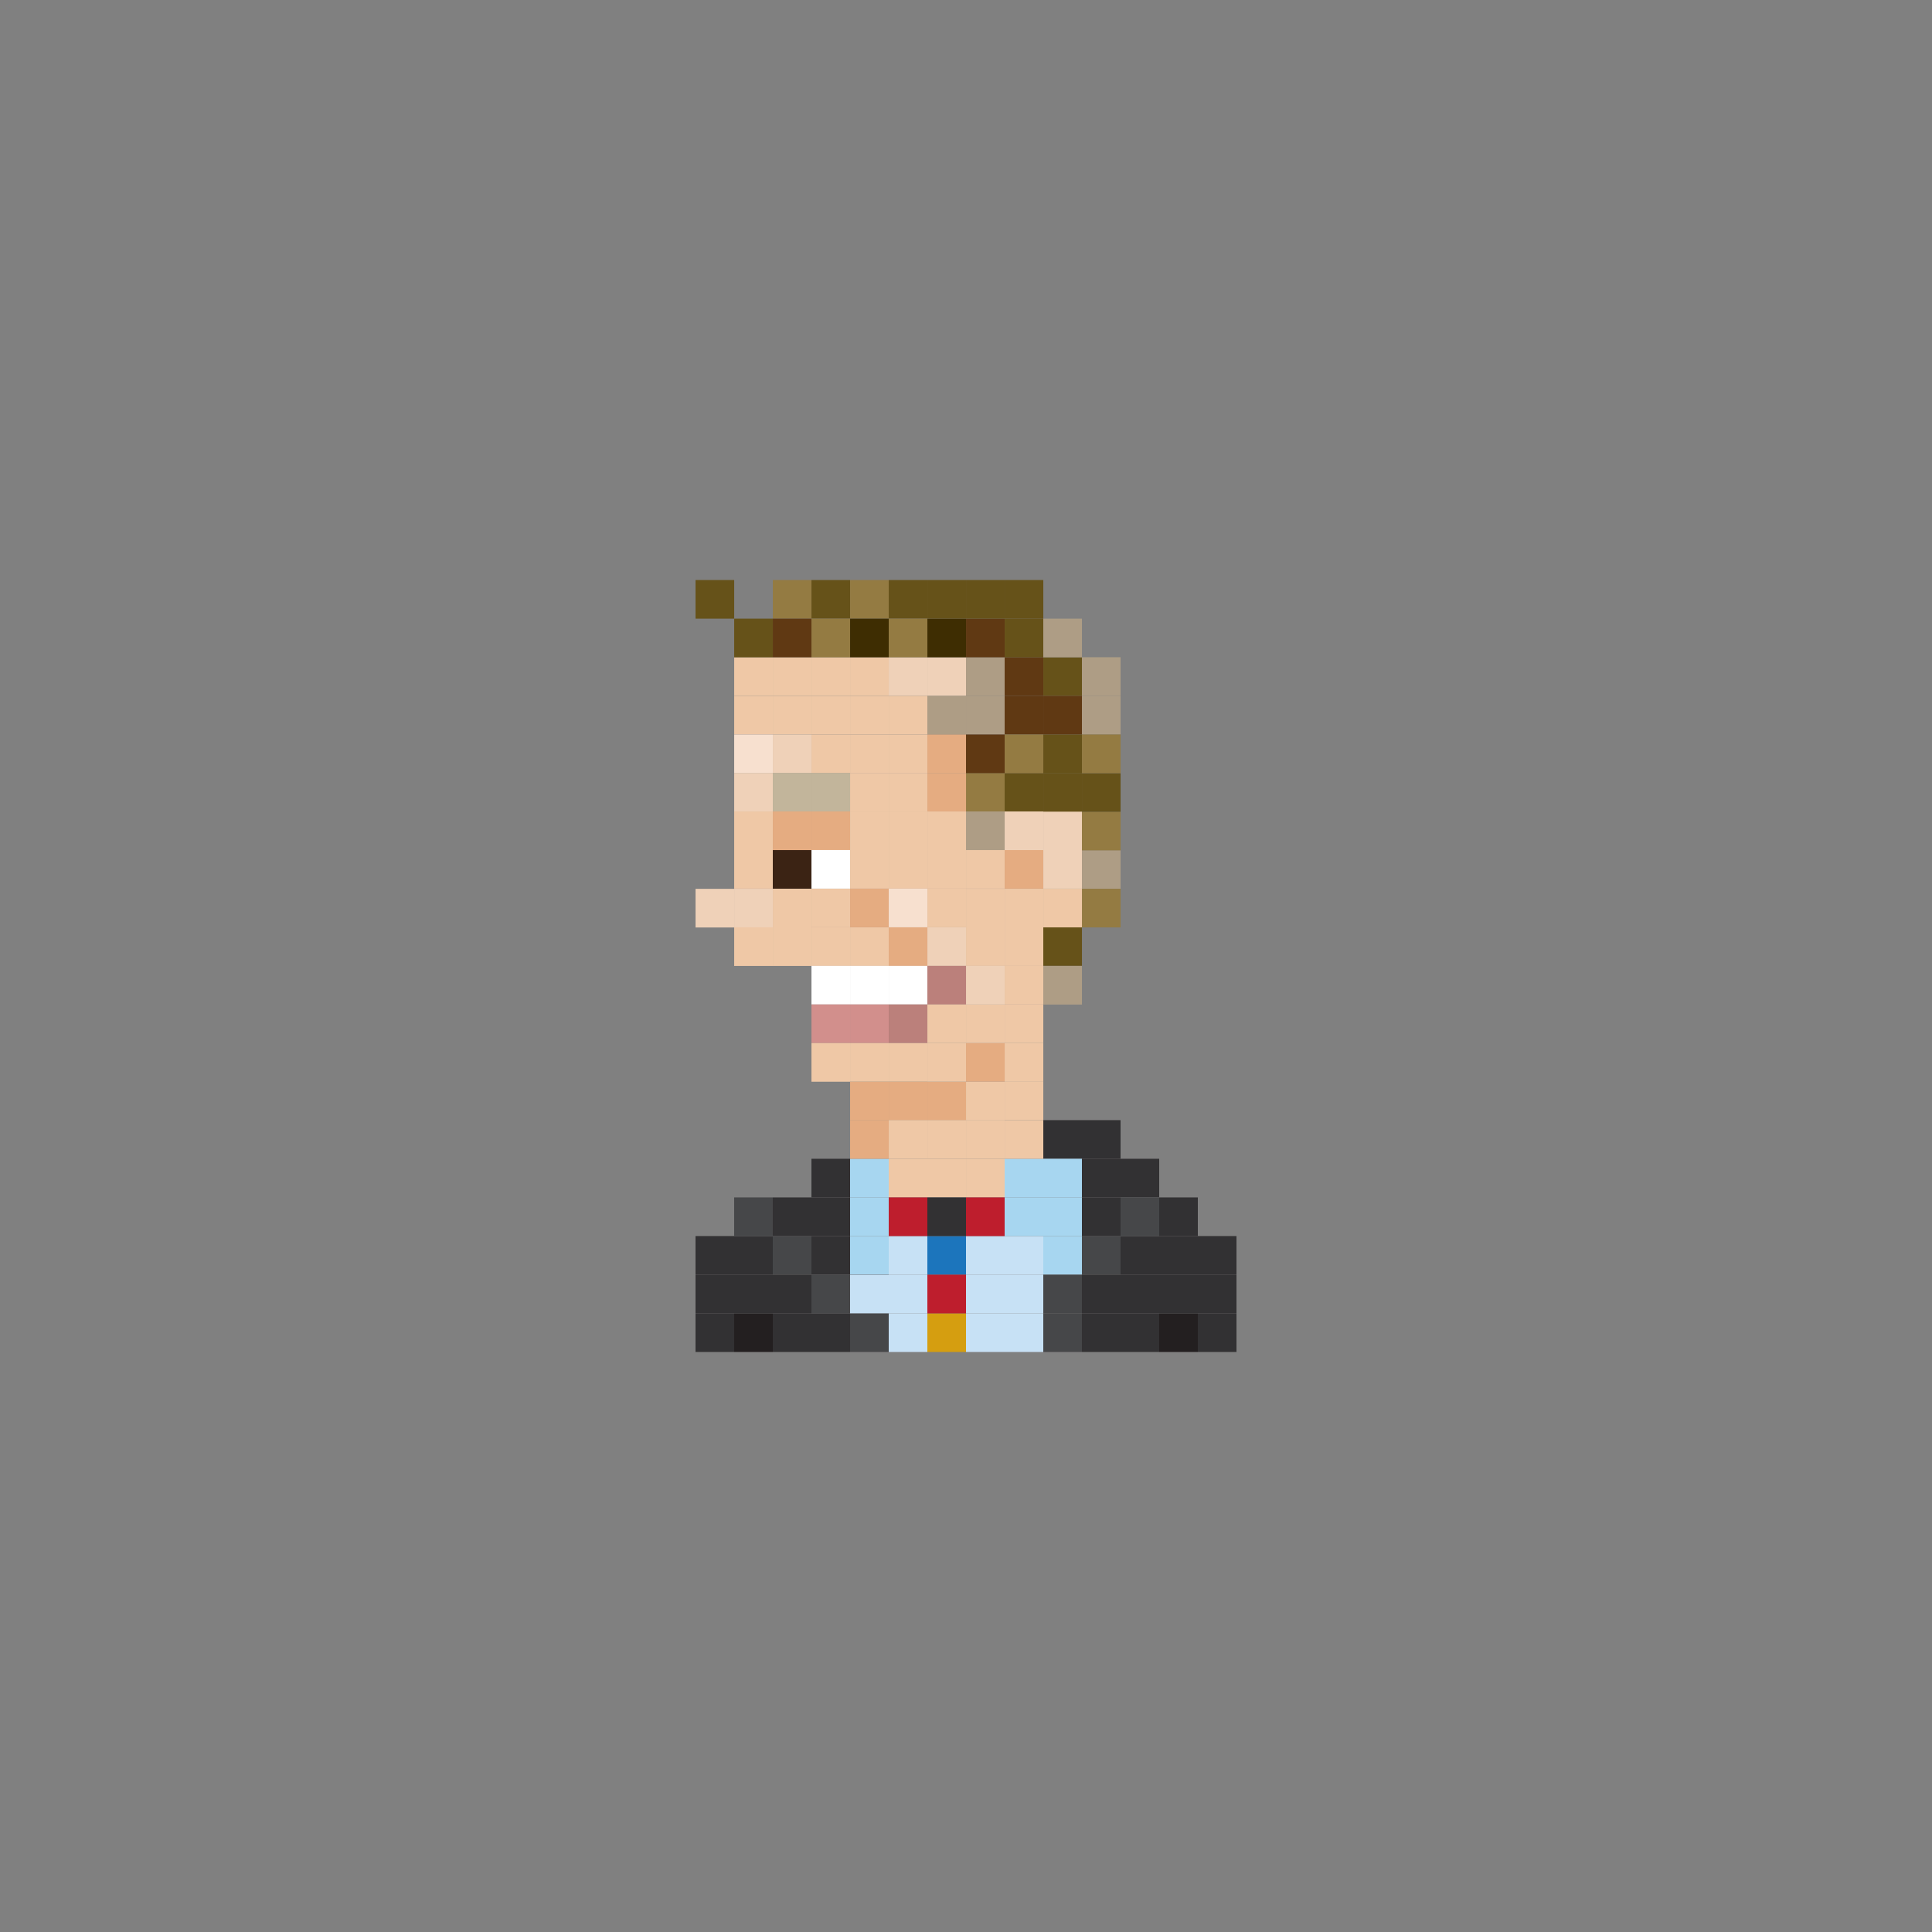 <?xml version="1.0" encoding="utf-8"?>
<!-- Generator: Adobe Illustrator 16.0.0, SVG Export Plug-In . SVG Version: 6.00 Build 0)  -->
<!DOCTYPE svg PUBLIC "-//W3C//DTD SVG 1.1//EN" "http://www.w3.org/Graphics/SVG/1.1/DTD/svg11.dtd">
<svg version="1.1" id="Layer_1" xmlns="http://www.w3.org/2000/svg" xmlns:xlink="http://www.w3.org/1999/xlink" x="0px" y="0px"
	 width="300px" height="300px" viewBox="0 0 300 300" enable-background="new 0 0 300 300" xml:space="preserve">
<rect x="0" y="0" width="300" height="300" fill="#808080" stroke="none"/>
<g>
	<rect x="138" y="179.934" fill="#EFC8A6" width="6" height="6"/>
	<rect x="144" y="179.934" fill="#EFC8A6" width="6" height="6"/>
	<rect x="150.004" y="179.934" fill="#EFC8A6" width="6" height="6"/>
	<rect x="162" y="173.934" fill="#323133" width="6" height="6"/>
	<rect x="168" y="173.934" fill="#323133" width="6" height="6"/>
	<rect x="156" y="179.934" fill="#A7D6F0" width="6" height="6"/>
	<rect x="132" y="179.934" fill="#A7D6F0" width="6" height="6"/>
	<rect x="126" y="179.934" fill="#323133" width="6" height="6"/>
	<rect x="162" y="179.934" fill="#A7D6F0" width="6" height="6"/>
	<rect x="168" y="179.934" fill="#323133" width="6" height="6"/>
	<rect x="174" y="179.934" fill="#323133" width="6" height="6"/>
	<rect x="138" y="191.934" fill="#C7E1F5" width="6" height="6"/>
	<rect x="144" y="191.934" fill="#1C75BC" width="6" height="6"/>
	<rect x="156" y="191.934" fill="#C7E1F5" width="6" height="6"/>
	<rect x="150" y="191.934" fill="#C7E1F5" width="6" height="6"/>
	<rect x="132" y="191.934" fill="#A7D6F0" width="6" height="6"/>
	<rect x="132" y="197.934" fill="#231F20" width="6" height="6"/>
	<rect x="126" y="191.934" fill="#323133" width="6" height="6"/>
	<rect x="120" y="191.934" fill="#464749" width="6" height="6"/>
	<rect x="162" y="191.934" fill="#A7D6F0" width="6" height="6"/>
	<rect x="168" y="191.934" fill="#464749" width="6" height="6"/>
	<rect x="174" y="191.934" fill="#323133" width="6" height="6"/>
	<rect x="180" y="191.934" fill="#323133" width="6" height="6"/>
	<rect x="138" y="203.934" fill="#C7E1F5" width="6" height="6"/>
	<rect x="144" y="203.934" fill="#D59E10" width="6" height="6"/>
	<rect x="156" y="203.934" fill="#C7E1F5" width="6" height="6"/>
	<rect x="150" y="203.934" fill="#C7E1F5" width="6" height="6"/>
	<rect x="132" y="203.934" fill="#464749" width="6" height="6"/>
	<rect x="126" y="203.934" fill="#323133" width="6" height="6"/>
	<rect x="120" y="203.934" fill="#323133" width="6" height="6"/>
	<rect x="162" y="203.934" fill="#464749" width="6" height="6"/>
	<rect x="168" y="203.934" fill="#323133" width="6" height="6"/>
	<rect x="174" y="203.934" fill="#323133" width="6" height="6"/>
	<rect x="180" y="203.934" fill="#231F20" width="6" height="6"/>
	<rect x="138" y="185.934" fill="#BE1E2D" width="6" height="6"/>
	<rect x="144" y="185.934" fill="#323133" width="6" height="6"/>
	<rect x="156" y="185.934" fill="#A7D6F0" width="6" height="6"/>
	<rect x="150" y="185.934" fill="#BE1E2D" width="6" height="6"/>
	<rect x="132" y="185.934" fill="#A7D6F0" width="6" height="6"/>
	<rect x="126" y="185.934" fill="#323133" width="6" height="6"/>
	<rect x="120" y="185.934" fill="#323133" width="6" height="6"/>
	<rect x="162" y="185.934" fill="#A7D6F0" width="6" height="6"/>
	<rect x="168" y="185.934" fill="#323133" width="6" height="6"/>
	<rect x="174" y="185.934" fill="#464749" width="6" height="6"/>
	<rect x="180" y="185.934" fill="#323133" width="6" height="6"/>
	<rect x="138" y="197.934" fill="#C7E1F5" width="6" height="6"/>
	<rect x="144" y="197.934" fill="#BE1E2D" width="6" height="6"/>
	<rect x="156" y="197.934" fill="#C7E1F5" width="6" height="6"/>
	<rect x="150" y="197.934" fill="#C7E1F5" width="6" height="6"/>
	<rect x="132" y="197.934" fill="#C7E1F5" width="6" height="6"/>
	<rect x="126" y="197.934" fill="#464749" width="6" height="6"/>
	<rect x="120" y="197.934" fill="#323133" width="6" height="6"/>
	<rect x="114" y="191.934" fill="#323133" width="6" height="6"/>
	<rect x="114" y="185.934" fill="#464749" width="6" height="6"/>
	<rect x="114" y="203.934" fill="#231F20" width="6" height="6"/>
	<rect x="114" y="197.934" fill="#323133" width="6" height="6"/>
	<rect x="108" y="191.934" fill="#323133" width="6" height="6"/>
	<rect x="108" y="203.934" fill="#323133" width="6" height="6"/>
	<rect x="108" y="197.934" fill="#323133" width="6" height="6"/>
	<rect x="162" y="197.934" fill="#464749" width="6" height="6"/>
	<rect x="168" y="197.934" fill="#323133" width="6" height="6"/>
	<rect x="174" y="197.934" fill="#323133" width="6" height="6"/>
	<rect x="180" y="197.934" fill="#323133" width="6" height="6"/>
	<rect x="186" y="191.934" fill="#323133" width="6" height="6"/>
	<rect x="186" y="203.934" fill="#323133" width="6" height="6"/>
	<rect x="186" y="197.934" fill="#323133" width="6" height="6"/>
	<rect x="120.004" y="90.066" fill="#947B42" width="6" height="6"/>
	<rect x="126.004" y="90.066" fill="#665219" width="6" height="6"/>
	<rect x="132.004" y="90.066" fill="#947B42" width="6" height="6"/>
	<rect x="138.004" y="90.066" fill="#665219" width="6" height="6"/>
	<rect x="114.004" y="102.055" fill="#EFC8A6" width="6" height="6"/>
	<rect x="120.004" y="102.055" fill="#EFC8A6" width="6" height="6"/>
	<rect x="126.004" y="102.055" fill="#EFC8A6" width="6" height="6"/>
	<rect x="132.004" y="102.055" fill="#EFC8A6" width="6" height="6"/>
	<rect x="138.004" y="102.055" fill="#EFD1B8" width="6" height="6"/>
	<rect x="144.004" y="102.055" fill="#EFD1B8" width="6" height="6"/>
	<rect x="114.004" y="108.055" fill="#EFC8A6" width="6" height="6"/>
	<rect x="108.004" y="90.066" fill="#665219" width="6" height="6"/>
	<rect x="120.004" y="108.055" fill="#EFC8A6" width="6" height="6"/>
	<rect x="126.004" y="108.055" fill="#EFC8A6" width="6" height="6"/>
	<rect x="132.004" y="108.055" fill="#EFC8A6" width="6" height="6"/>
	<rect x="138.004" y="108.055" fill="#EFC8A6" width="6" height="6"/>
	<rect x="144.004" y="108.055" fill="#AE9D85" width="6" height="6"/>
	<rect x="114.004" y="114.055" fill="#F7E0CF" width="6" height="6"/>
	<rect x="120.004" y="114.055" fill="#EFD1B8" width="6" height="6"/>
	<rect x="114.004" y="120.031" fill="#EFD1B8" width="6" height="6"/>
	<rect x="120.004" y="120.031" fill="#C2B59B" width="6" height="6"/>
	<rect x="114.004" y="131.992" fill="#EFC8A6" width="6" height="6"/>
	<rect x="120.004" y="131.992" fill="#3B2314" width="6" height="6"/>
	<rect x="114.004" y="138.004" fill="#EFD1B8" width="6" height="6"/>
	<rect x="120.004" y="138.004" fill="#EFC8A6" width="6" height="6"/>
	<rect x="114.004" y="143.992" fill="#EFC8A6" width="6" height="6"/>
	<rect x="108.004" y="138.02" fill="#EFD1B8" width="6" height="6"/>
	<rect x="120.004" y="143.992" fill="#EFC8A6" width="6" height="6"/>
	<rect x="132.004" y="143.992" fill="#EFC8A6" width="6" height="6"/>
	<rect x="126.004" y="143.992" fill="#EFC8A6" width="6" height="6"/>
	<rect x="138.004" y="143.992" fill="#E5AC81" width="6" height="6"/>
	<rect x="150.004" y="143.992" fill="#EFC8A6" width="6" height="6"/>
	<rect x="144.004" y="143.992" fill="#EFD1B8" width="6" height="6"/>
	<rect x="132.004" y="149.98" fill="#FFFFFF" width="6" height="6"/>
	<rect x="126.004" y="149.98" fill="#FFFFFF" width="6" height="6"/>
	<rect x="138.004" y="149.98" fill="#FFFFFF" width="6" height="6"/>
	<rect x="144.004" y="149.98" fill="#BB807B" width="6" height="6"/>
	<rect x="132.004" y="155.969" fill="#D28F8C" width="6" height="6"/>
	<rect x="126.004" y="155.969" fill="#D28F8C" width="6" height="6"/>
	<rect x="138.004" y="155.969" fill="#BB807B" width="6" height="6"/>
	<rect x="144.004" y="155.969" fill="#EFC8A6" width="6" height="6"/>
	<rect x="132.004" y="161.969" fill="#EFC8A6" width="6" height="6"/>
	<rect x="126.004" y="161.969" fill="#EFC8A6" width="6" height="6"/>
	<rect x="138.004" y="161.969" fill="#EFC8A6" width="6" height="6"/>
	<rect x="132.004" y="167.969" fill="#E5AC81" width="6" height="6"/>
	<rect x="138.004" y="167.969" fill="#E5AC81" width="6" height="6"/>
	<rect x="144.004" y="167.969" fill="#E5AC81" width="6" height="6"/>
	<rect x="132.004" y="173.938" fill="#E5AC81" width="6" height="6"/>
	<rect x="138.004" y="173.938" fill="#EFC8A6" width="6" height="6"/>
	<rect x="144.004" y="173.938" fill="#EFC8A6" width="6" height="6"/>
	<rect x="144.004" y="161.969" fill="#EFC8A6" width="6" height="6"/>
	<rect x="150.004" y="161.969" fill="#E5AC81" width="6" height="6"/>
	<rect x="150.004" y="167.969" fill="#EFC8A6" width="6" height="6"/>
	<rect x="150.004" y="173.938" fill="#EFC8A6" width="6" height="6"/>
	<rect x="156.004" y="143.992" fill="#EFC8A6" width="6" height="6"/>
	<rect x="150.004" y="138.004" fill="#EFC8A6" width="6" height="6"/>
	<rect x="156.004" y="138.004" fill="#EFC8A6" width="6" height="6"/>
	<rect x="150.004" y="155.969" fill="#EFC8A6" width="6" height="6"/>
	<rect x="156.004" y="155.969" fill="#EFC8A6" width="6" height="6"/>
	<rect x="156.004" y="161.969" fill="#EFC8A6" width="6" height="6"/>
	<rect x="156.004" y="167.934" fill="#EFC8A6" width="6" height="6"/>
	<rect x="156.004" y="173.934" fill="#EFC8A6" width="6" height="6"/>
	<rect x="150.004" y="149.98" fill="#EFD1B8" width="6" height="6"/>
	<rect x="156.004" y="149.98" fill="#EFC8A6" width="6" height="6"/>
	<rect x="150.004" y="131.992" fill="#EFC8A6" width="6" height="6"/>
	<rect x="156.004" y="131.992" fill="#E5AC81" width="6" height="6"/>
	<rect x="150.004" y="120.031" fill="#947B42" width="6" height="6"/>
	<rect x="156.004" y="120.031" fill="#665219" width="6" height="6"/>
	<rect x="162.004" y="131.992" fill="#EFD1B8" width="6" height="6"/>
	<rect x="162.004" y="126.004" fill="#EFD1B8" width="6" height="6"/>
	<rect x="126.004" y="114.055" fill="#EFC8A6" width="6" height="6"/>
	<rect x="132.004" y="114.055" fill="#EFC8A6" width="6" height="6"/>
	<rect x="138.004" y="114.055" fill="#EFC8A6" width="6" height="6"/>
	<rect x="144.004" y="114.055" fill="#E5AC81" width="6" height="6"/>
	<rect x="126.004" y="120.031" fill="#C2B59B" width="6" height="6"/>
	<rect x="132.004" y="120.031" fill="#EFC8A6" width="6" height="6"/>
	<rect x="138.004" y="120.031" fill="#EFC8A6" width="6" height="6"/>
	<rect x="144.004" y="120.031" fill="#E5AC81" width="6" height="6"/>
	<rect x="114.004" y="126.004" fill="#EFC8A6" width="6" height="6"/>
	<rect x="120.004" y="126.004" fill="#E5AC81" width="6" height="6"/>
	<rect x="150.004" y="126.004" fill="#AE9D85" width="6" height="6"/>
	<rect x="156.004" y="126.004" fill="#EFD1B8" width="6" height="6"/>
	<rect x="126.004" y="126.004" fill="#E5AC81" width="6" height="6"/>
	<rect x="132.004" y="126.004" fill="#EFC8A6" width="6" height="6"/>
	<rect x="138.004" y="126.004" fill="#EFC8A6" width="6" height="6"/>
	<rect x="144.004" y="126.004" fill="#EFC8A6" width="6" height="6"/>
	<rect x="126.004" y="131.992" fill="#FFFFFF" width="6" height="6"/>
	<rect x="132.004" y="131.992" fill="#EFC8A6" width="6" height="6"/>
	<rect x="138.004" y="131.992" fill="#EFC8A6" width="6" height="6"/>
	<rect x="144.004" y="131.992" fill="#EFC8A6" width="6" height="6"/>
	<rect x="126.004" y="137.992" fill="#EFC8A6" width="6" height="6"/>
	<rect x="132.004" y="137.992" fill="#E5AC81" width="6" height="6"/>
	<rect x="138.004" y="137.992" fill="#F7E0CF" width="6" height="6"/>
	<rect x="144.004" y="137.992" fill="#EFC8A6" width="6" height="6"/>
	<rect x="150.004" y="102.055" fill="#AE9D85" width="6" height="6"/>
	<rect x="156.004" y="102.055" fill="#603913" width="6" height="6"/>
	<rect x="114.004" y="96.066" fill="#665219" width="6" height="6"/>
	<rect x="120.004" y="96.066" fill="#603913" width="6" height="6"/>
	<rect x="126.004" y="96.066" fill="#947B42" width="6" height="6"/>
	<rect x="132.004" y="96.066" fill="#3E2D02" width="6" height="6"/>
	<rect x="138.004" y="96.066" fill="#947B42" width="6" height="6"/>
	<rect x="144.004" y="96.066" fill="#3E2D02" width="6" height="6"/>
	<rect x="150.004" y="96.066" fill="#603913" width="6" height="6"/>
	<rect x="144.004" y="90.066" fill="#665219" width="6" height="6"/>
	<rect x="150.004" y="90.066" fill="#665219" width="6" height="6"/>
	<rect x="156.004" y="96.066" fill="#665219" width="6" height="6"/>
	<rect x="156.004" y="90.066" fill="#665219" width="6" height="6"/>
	<rect x="162.004" y="102.055" fill="#665219" width="6" height="6"/>
	<rect x="162.004" y="96.066" fill="#AE9D85" width="6" height="6"/>
	<rect x="150.004" y="108.055" fill="#AE9D85" width="6" height="6"/>
	<rect x="156.004" y="108.055" fill="#603913" width="6" height="6"/>
	<rect x="150.004" y="114.055" fill="#603913" width="6" height="6"/>
	<rect x="156.004" y="114.055" fill="#947B42" width="6" height="6"/>
	<rect x="162.004" y="120.031" fill="#665219" width="6" height="6"/>
	<rect x="162.004" y="108.055" fill="#603913" width="6" height="6"/>
	<rect x="168.004" y="102.055" fill="#AE9D85" width="6" height="6"/>
	<rect x="168.004" y="108.055" fill="#AE9D85" width="6" height="6"/>
	<rect x="162.004" y="114.055" fill="#665219" width="6" height="6"/>
	<rect x="168.004" y="132.02" fill="#AE9D85" width="6" height="6"/>
	<rect x="168.004" y="126.043" fill="#947B42" width="6" height="6"/>
	<rect x="168.004" y="120.051" fill="#665219" width="6" height="6"/>
	<rect x="168.004" y="114.051" fill="#947B42" width="6" height="6"/>
	<rect x="162.004" y="143.98" fill="#665219" width="6" height="6"/>
	<rect x="162.004" y="149.988" fill="#AE9D85" width="6" height="6"/>
	<rect x="168.004" y="138.008" fill="#947B42" width="6" height="6"/>
	<rect x="162.004" y="138.004" fill="#EFC8A6" width="6" height="6"/>
</g>
</svg>
